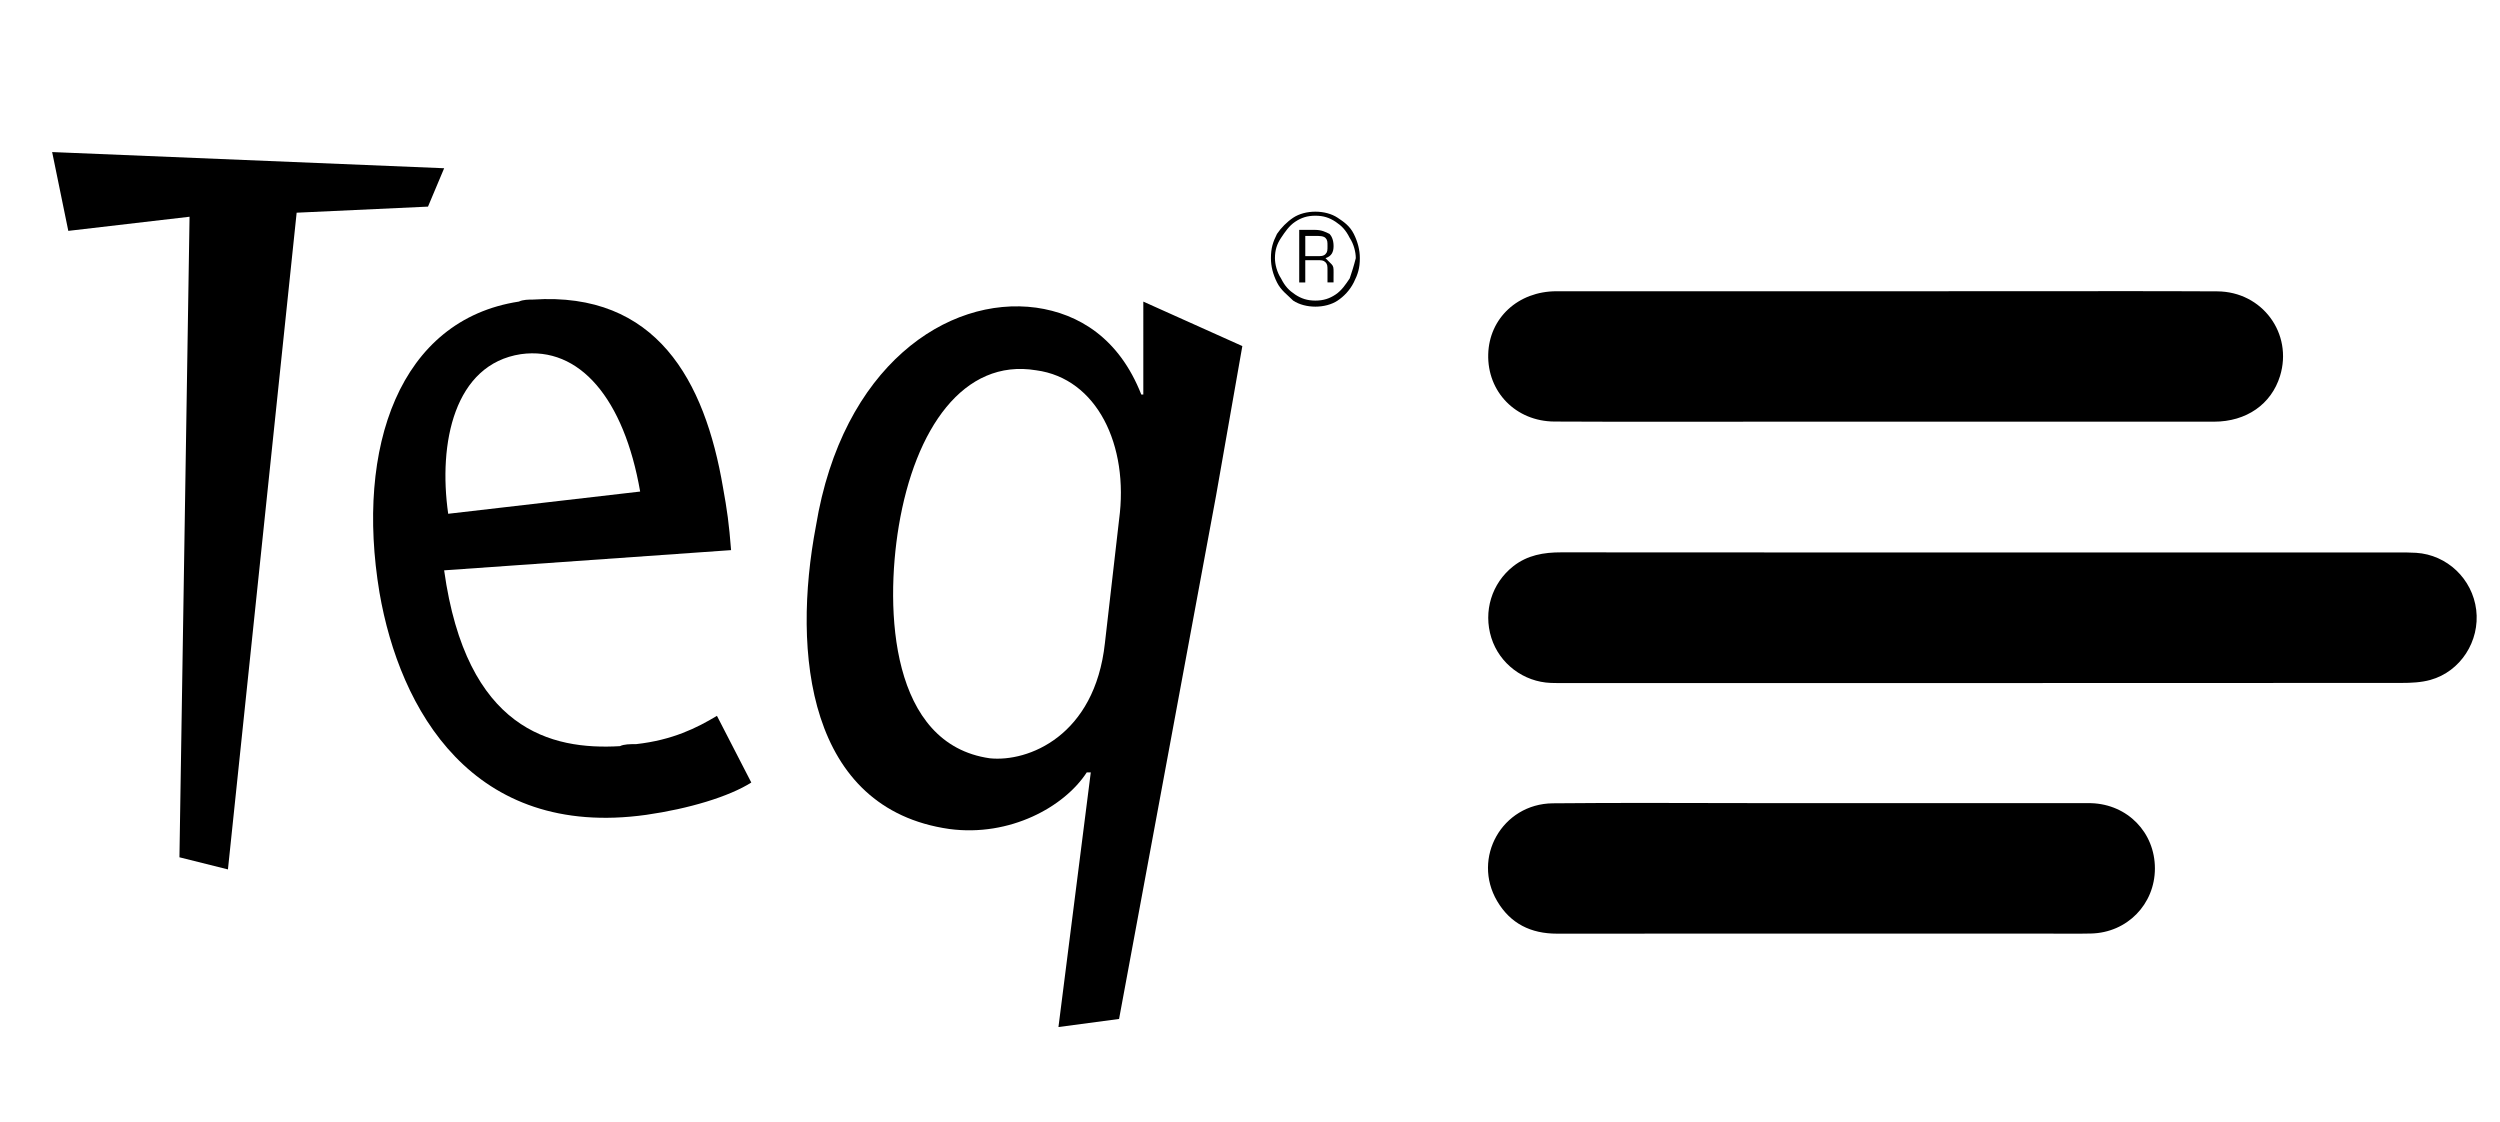 <?xml version="1.0" encoding="utf-8"?>
<!-- Generator: Adobe Illustrator 24.1.3, SVG Export Plug-In . SVG Version: 6.00 Build 0)  -->
<svg version="1.1" id="Layer_1" xmlns="http://www.w3.org/2000/svg" xmlns:xlink="http://www.w3.org/1999/xlink" x="0px" y="0px"
	 viewBox="0 0 133.71 60" style="enable-background:new 0 0 133.71 60;" xml:space="preserve">
<g>
	<path d="M132.438,32.618c-0.203-1.656-1.557-2.946-3.213-3.051c-0.324-0.02-0.648-0.02-0.972-0.02c-8.522,0-10.503,0-19.019,0
		c-8.578,0-17.156,0.003-25.732-0.005c-0.94-0.001-1.811,0.147-2.57,0.746c-1.149,0.906-1.613,2.414-1.169,3.826
		c0.436,1.384,1.723,2.359,3.186,2.412c0.223,0.008,0.446,0.007,0.669,0.007c17.114,0,27.695,0.001,44.809-0.007
		c0.522,0,1.064-0.023,1.562-0.162C131.603,35.915,132.641,34.284,132.438,32.618z"/>
	<path d="M83.135,22.546c3.933,0.02,7.867,0.007,11.8,0.007c1.989,0.001,3.976,0.001,5.962,0.001c5.839,0,11.679,0.003,17.518-0.001
		c1.736-0.001,3.065-0.936,3.53-2.443c0.699-2.27-0.948-4.515-3.356-4.527c-3.589-0.02-7.178-0.007-10.767-0.007
		c-8.191,0-16.382-0.003-24.573,0.001c-2.06,0.001-3.601,1.434-3.653,3.369C79.542,20.956,81.068,22.535,83.135,22.546z"/>
	<path d="M111.855,42.957c-0.061-0.001-0.122-0.003-0.182-0.003c-3.668,0-13.888,0-17.556,0c-0.001-0.001-0.001-0.001-0.001,0
		c-3.689,0-7.377-0.028-11.068,0.01c-2.711,0.028-4.337,2.92-2.972,5.234c0.711,1.203,1.803,1.739,3.199,1.738
		c6.548-0.008,19.644-0.003,26.192-0.003c0.79,0,1.582,0.013,2.372-0.005c1.928-0.044,3.411-1.564,3.414-3.478
		C115.255,44.526,113.792,43.023,111.855,42.957z"/>
</g>
<g>
	<polygon points="23.755,8.998 2.789,8.133 3.653,12.348 10.138,11.592 9.597,45.851 12.191,46.5 15.866,11.376 22.891,11.051 	"/>
	<path d="M34.022,39.799c-0.324,0-0.648,0-0.865,0.108c-3.675,0.216-8.214-0.865-9.403-9.403l15.347-1.081
		c-0.108-1.405-0.216-2.161-0.432-3.35c-0.973-5.728-3.566-10.483-10.159-10.051c-0.216,0-0.54,0-0.757,0.108
		c-6.376,0.973-8.754,7.781-7.457,15.563c1.081,6.268,4.971,13.185,14.266,11.888c2.27-0.324,4.431-0.973,5.62-1.729l-1.837-3.566
		C37.265,38.935,35.968,39.583,34.022,39.799z M27.862,18.941c3.134-0.432,5.512,2.378,6.376,7.349l-10.267,1.189
		C23.431,23.696,24.296,19.481,27.862,18.941z"/>
	<path d="M61.149,21.102h-0.108c-1.189-3.026-3.35-4.323-5.62-4.647c-4.755-0.648-10.375,3.134-11.78,11.672
		c-1.297,6.809-0.432,15.131,7.133,16.211c3.242,0.432,6.16-1.189,7.349-3.026h0.216L56.61,54.93l3.242-0.432l5.188-27.991
		l1.405-7.998l-5.296-2.378L61.149,21.102z M59.852,27.803l-0.757,6.593c-0.54,4.971-4.107,6.376-6.16,6.16
		c-5.296-0.757-5.62-7.889-4.863-12.429c0.865-5.188,3.458-8.97,7.349-8.322C58.663,20.238,60.393,23.804,59.852,27.803z"/>
	<path d="M72.406,12.51c-0.216-0.432-0.54-0.648-0.865-0.865c-0.324-0.216-0.757-0.324-1.189-0.324
		c-0.432,0-0.865,0.108-1.189,0.324c-0.324,0.216-0.648,0.54-0.865,0.865c-0.216,0.432-0.324,0.757-0.324,1.297
		c0,0.432,0.108,0.865,0.324,1.297s0.54,0.648,0.865,0.973c0.324,0.216,0.757,0.324,1.189,0.324c0.432,0,0.865-0.108,1.189-0.324
		c0.324-0.216,0.648-0.54,0.865-0.973c0.216-0.432,0.324-0.757,0.324-1.297C72.73,13.375,72.622,12.943,72.406,12.51z
		 M72.189,14.888c-0.216,0.324-0.432,0.648-0.757,0.865c-0.324,0.216-0.648,0.324-1.081,0.324c-0.432,0-0.757-0.108-1.081-0.324
		c-0.324-0.216-0.54-0.432-0.757-0.865c-0.216-0.324-0.324-0.757-0.324-1.081c0-0.432,0.108-0.757,0.324-1.081
		c0.216-0.324,0.432-0.648,0.757-0.865c0.324-0.216,0.648-0.324,1.081-0.324c0.432,0,0.757,0.108,1.081,0.324
		c0.324,0.216,0.54,0.432,0.757,0.865c0.216,0.324,0.324,0.757,0.324,1.081C72.406,14.24,72.297,14.564,72.189,14.888z"/>
	<path d="M71.325,14.564c0-0.216,0-0.324-0.108-0.432c-0.108-0.108-0.216-0.216-0.324-0.324c0.324-0.108,0.432-0.324,0.432-0.648
		s-0.108-0.54-0.216-0.648c-0.216-0.108-0.432-0.216-0.757-0.216h-0.865v2.81h0.324v-1.189h0.648c0.216,0,0.324,0,0.432,0.108
		c0.108,0.108,0.108,0.216,0.108,0.432c0,0.324,0,0.54,0,0.648h0.324l0,0c0,0,0-0.108,0-0.216
		C71.325,14.888,71.325,14.78,71.325,14.564z M70.892,13.591c-0.108,0.108-0.216,0.108-0.432,0.108h-0.648v-1.081h0.54
		c0.216,0,0.432,0,0.54,0.108c0.108,0.108,0.108,0.216,0.108,0.432C71.001,13.375,71.001,13.483,70.892,13.591z"/>
</g>
</svg>

